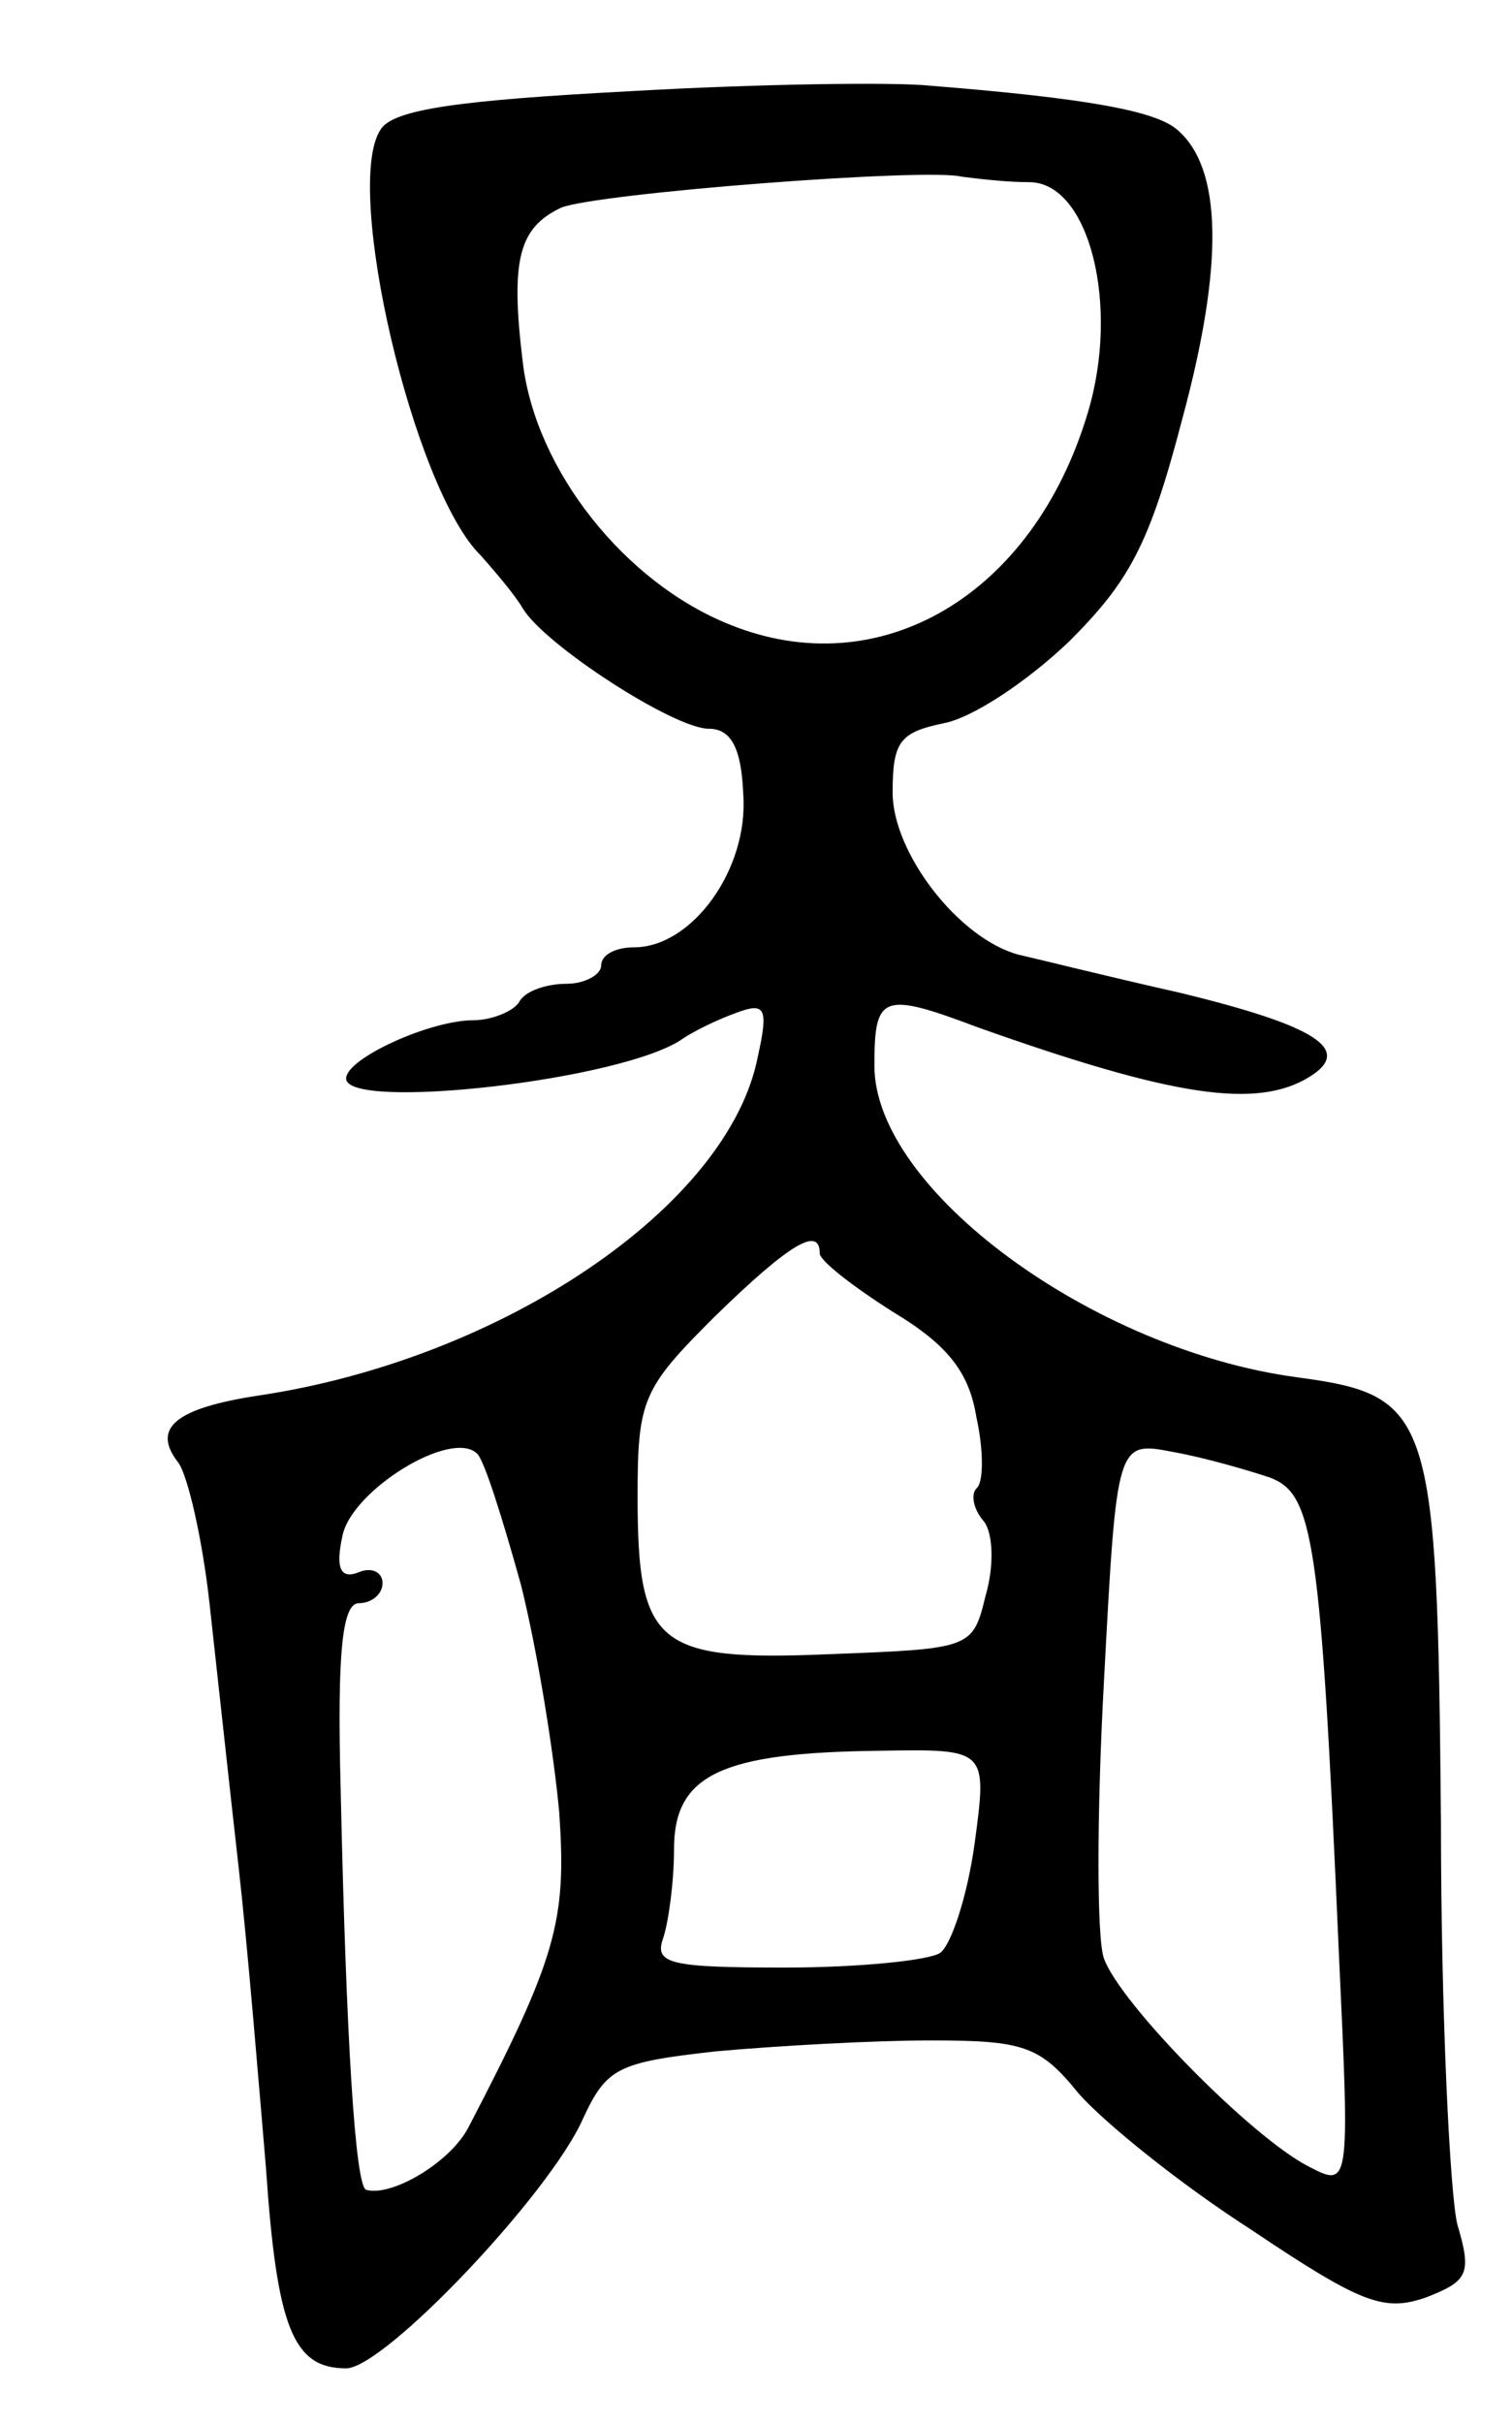 <svg version="1.0" xmlns="http://www.w3.org/2000/svg"
 width="83pt" height="133pt" viewBox="0 0 83 133"
 preserveAspectRatio="xMidYMid meet">
<g transform="translate(0,133) scale(0.1,-0.1)"
fill="#000000" stroke="none">
<path d="M347 1280 c-95 -5 -131 -10 -138 -21 -21 -31 18 -198 55 -234 8 -9
19 -22 23 -29 12 -20 83 -66 102 -66 12 0 18 -10 19 -36 3 -41 -28 -84 -60
-84 -10 0 -18 -4 -18 -10 0 -5 -9 -10 -19 -10 -11 0 -23 -4 -26 -10 -3 -5 -15
-10 -25 -10 -24 0 -70 -21 -70 -32 0 -18 153 -1 185 22 6 4 18 10 29 14 16 6
18 3 12 -24 -16 -82 -140 -166 -274 -186 -46 -7 -59 -18 -44 -37 5 -7 13 -41
17 -77 4 -36 11 -101 16 -145 5 -44 11 -118 15 -165 6 -88 15 -110 44 -110 21
0 112 96 130 137 13 28 19 31 73 37 33 3 86 6 118 6 51 0 60 -3 81 -29 14 -16
56 -50 95 -75 61 -41 73 -45 96 -37 23 9 25 13 17 40 -4 16 -9 115 -9 221 -2
225 -5 234 -79 244 -112 15 -232 103 -232 171 0 39 4 41 57 21 107 -38 153
-45 182 -27 24 15 3 28 -71 46 -40 9 -80 19 -89 21 -33 9 -69 56 -69 89 0 28
4 33 28 38 16 3 46 23 69 45 33 33 44 53 62 122 23 85 22 138 -3 159 -12 10
-48 17 -136 24 -19 2 -93 1 -163 -3z m218 -50 c33 0 50 -68 32 -127 -30 -100
-114 -149 -196 -116 -58 23 -107 85 -114 144 -7 57 -2 74 21 85 20 8 201 22
220 17 8 -1 24 -3 37 -3z m-115 -588 c0 -4 18 -18 40 -32 30 -18 42 -33 46
-58 4 -18 4 -36 0 -39 -3 -3 -2 -11 4 -18 5 -6 6 -24 1 -41 -7 -29 -8 -29 -86
-32 -95 -4 -105 5 -105 87 0 53 3 59 42 98 42 41 58 50 58 35z m-164 -182 c9
-36 18 -92 21 -125 4 -59 -1 -79 -50 -173 -10 -19 -42 -38 -56 -34 -6 2 -11
83 -14 220 -2 76 1 102 10 102 7 0 13 5 13 11 0 6 -6 9 -13 6 -10 -4 -13 2 -9
20 5 25 60 59 74 45 4 -4 14 -36 24 -72z m411 59 c24 -9 28 -33 38 -262 6
-128 6 -128 -17 -116 -31 16 -103 89 -112 114 -4 11 -4 79 0 152 7 132 7 132
38 126 17 -3 41 -10 53 -14z m-162 -201 c-4 -29 -13 -56 -19 -60 -6 -4 -44 -8
-85 -8 -63 0 -72 2 -67 16 3 9 6 31 6 49 0 41 26 53 113 54 59 1 59 1 52 -51z"/>
</g>
</svg>
